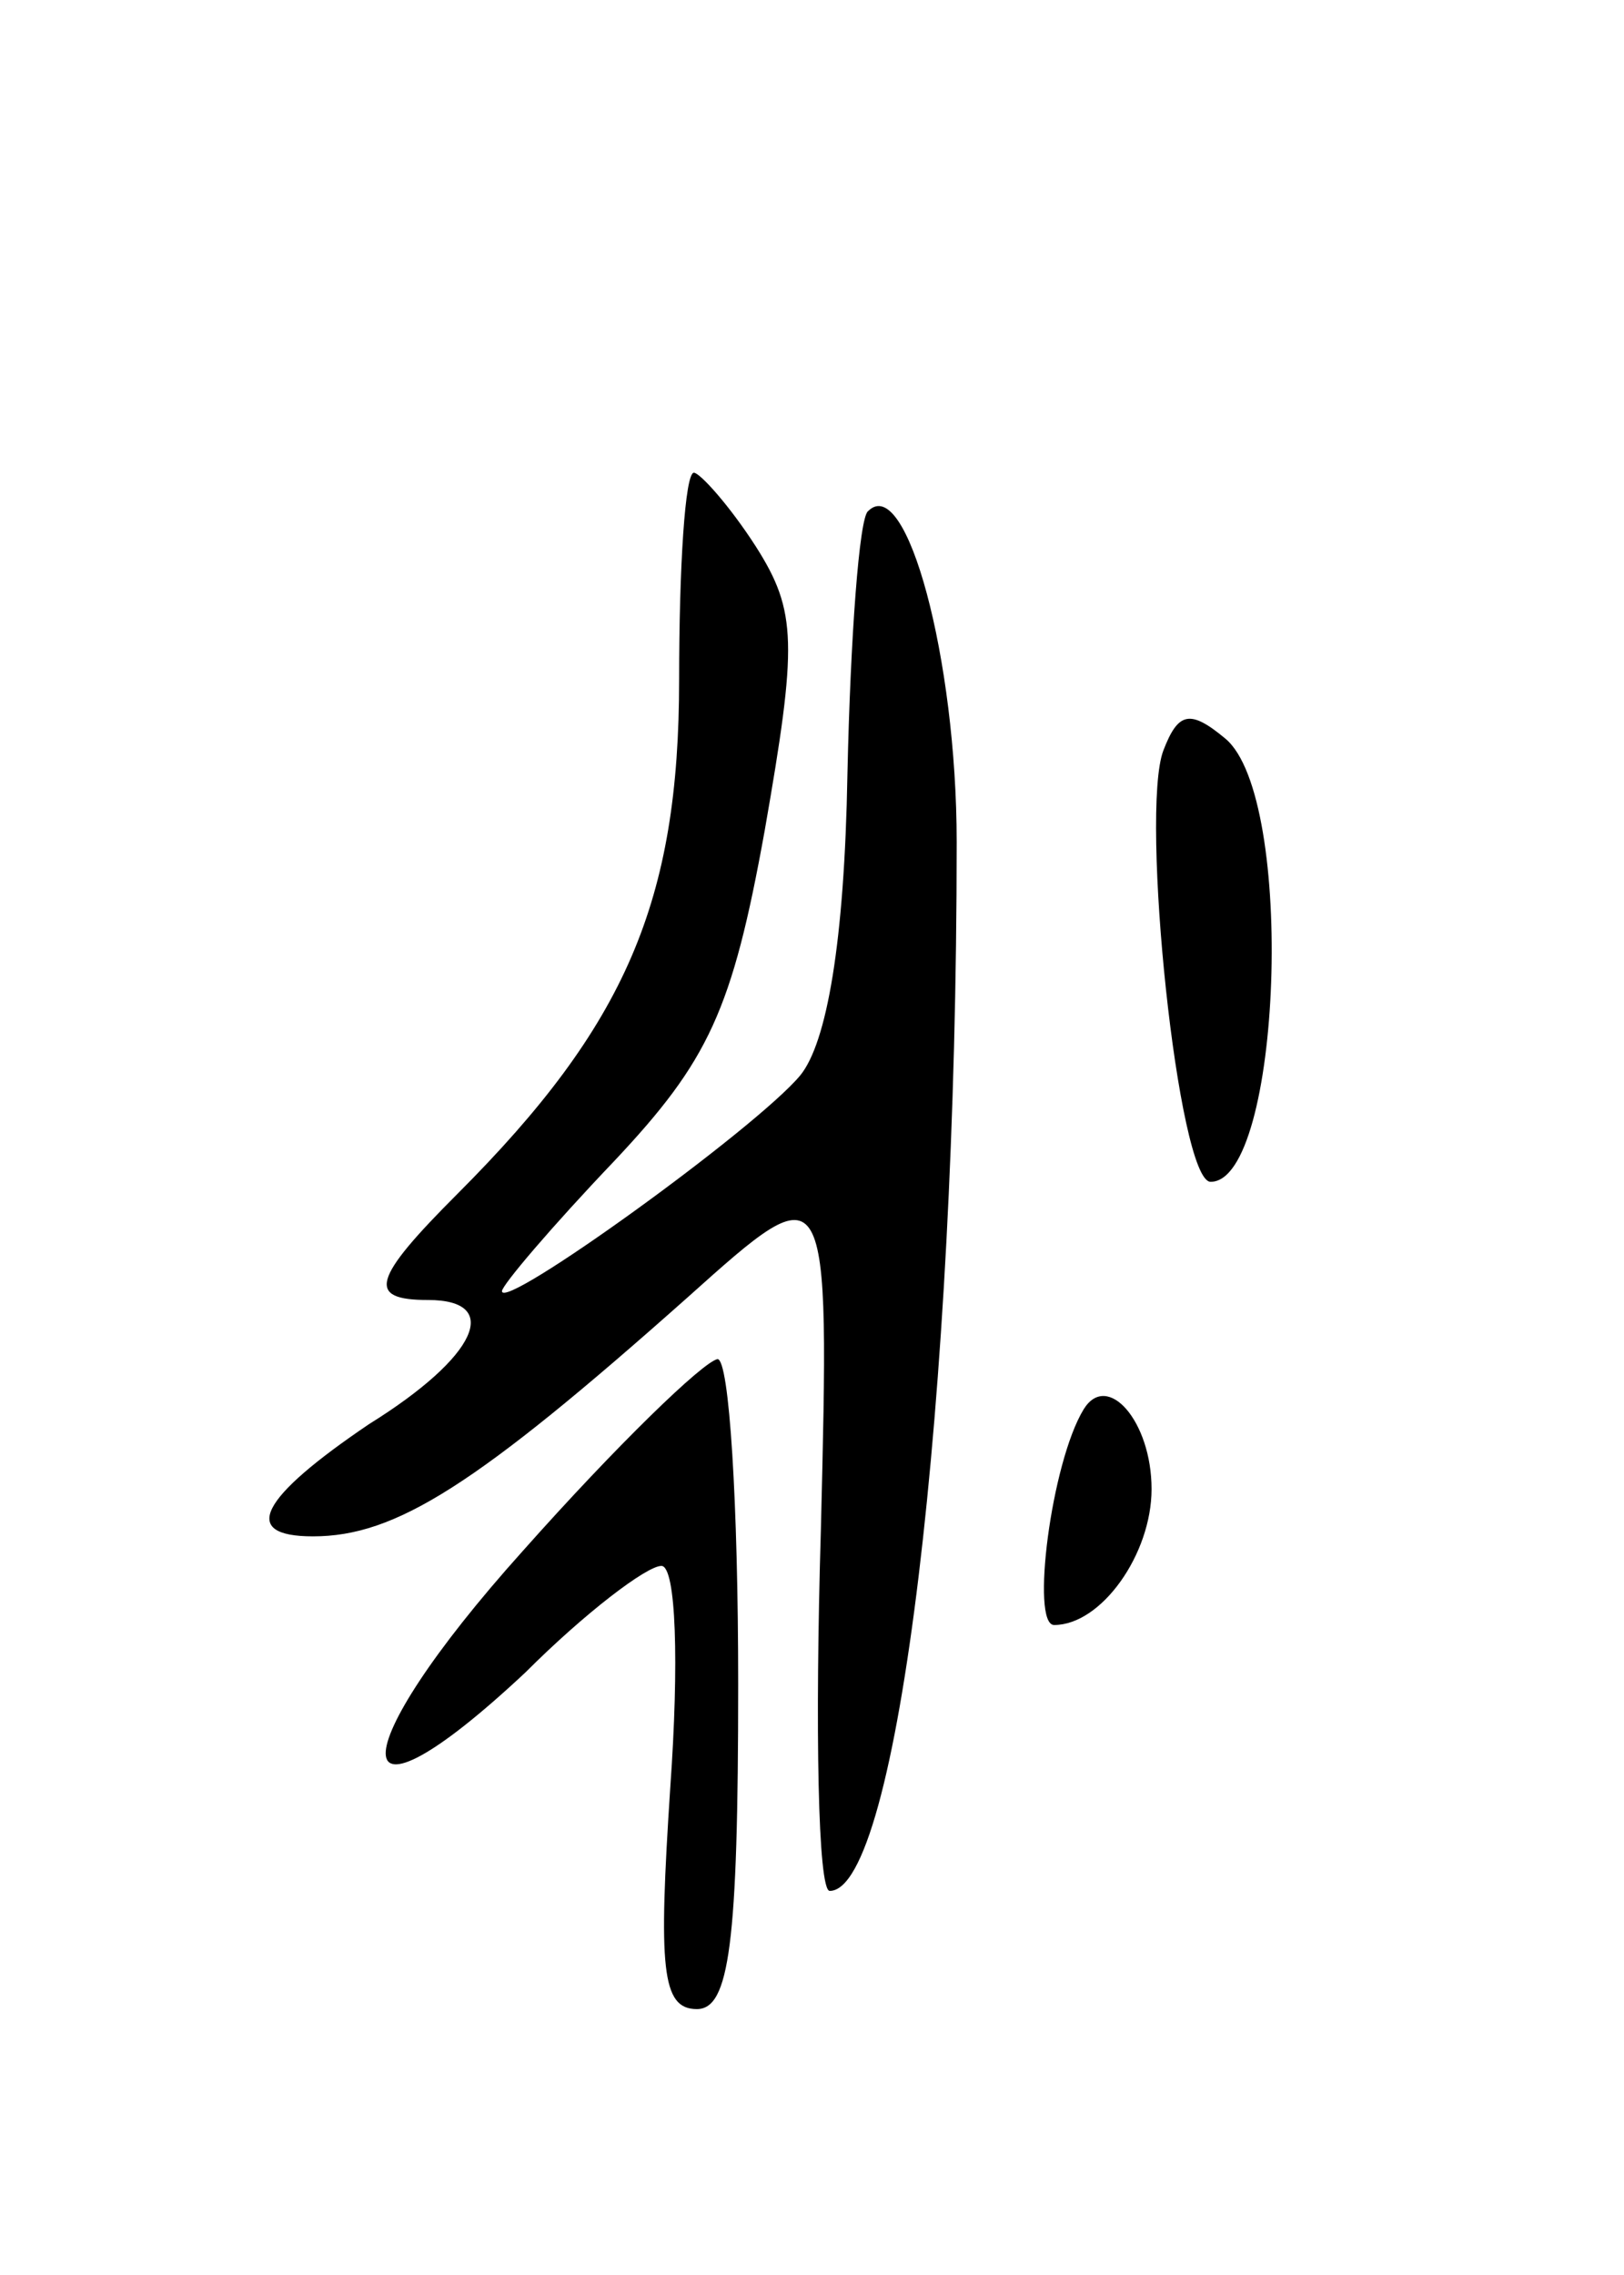 <svg version="1.0" xmlns="http://www.w3.org/2000/svg"
 width="55pt" height="77pt" viewBox="0 0 55 77"
 preserveAspectRatio="xMidYMid meet">
<g transform="translate(0,77) scale(0.1,-0.1)"
fill="#000000" stroke="none">
<path d="M230 540 c0 -75 -18 -117 -75 -174 -29 -29 -31 -36 -10 -36 25 0 17
-19 -20 -42 -37 -25 -44 -38 -19 -38 28 0 55 17 127 81 48 43 48 43 45 -79 -2
-67 -1 -122 3 -122 23 0 43 166 43 355 0 62 -17 125 -30 112 -3 -2 -6 -43 -7
-89 -1 -57 -7 -91 -16 -102 -15 -18 -101 -80 -101 -73 0 2 17 22 38 44 32 34
40 51 51 112 11 63 11 74 -3 96 -9 14 -19 25 -21 25 -3 0 -5 -32 -5 -70z"/>
<path d="M394 516 c-8 -21 5 -146 16 -146 24 0 29 130 5 150 -12 10 -16 9 -21
-4z"/>
<path d="M177 245 c-62 -69 -62 -100 1 -41 20 20 41 36 46 36 5 0 6 -33 3 -75
-4 -61 -3 -75 9 -75 11 0 14 22 14 110 0 61 -3 110 -7 110 -5 -1 -34 -29 -66
-65z"/>
<path d="M367 293 c-11 -18 -18 -73 -10 -73 16 0 33 24 33 46 0 23 -15 40 -23
27z"/>
</g>
</svg>
